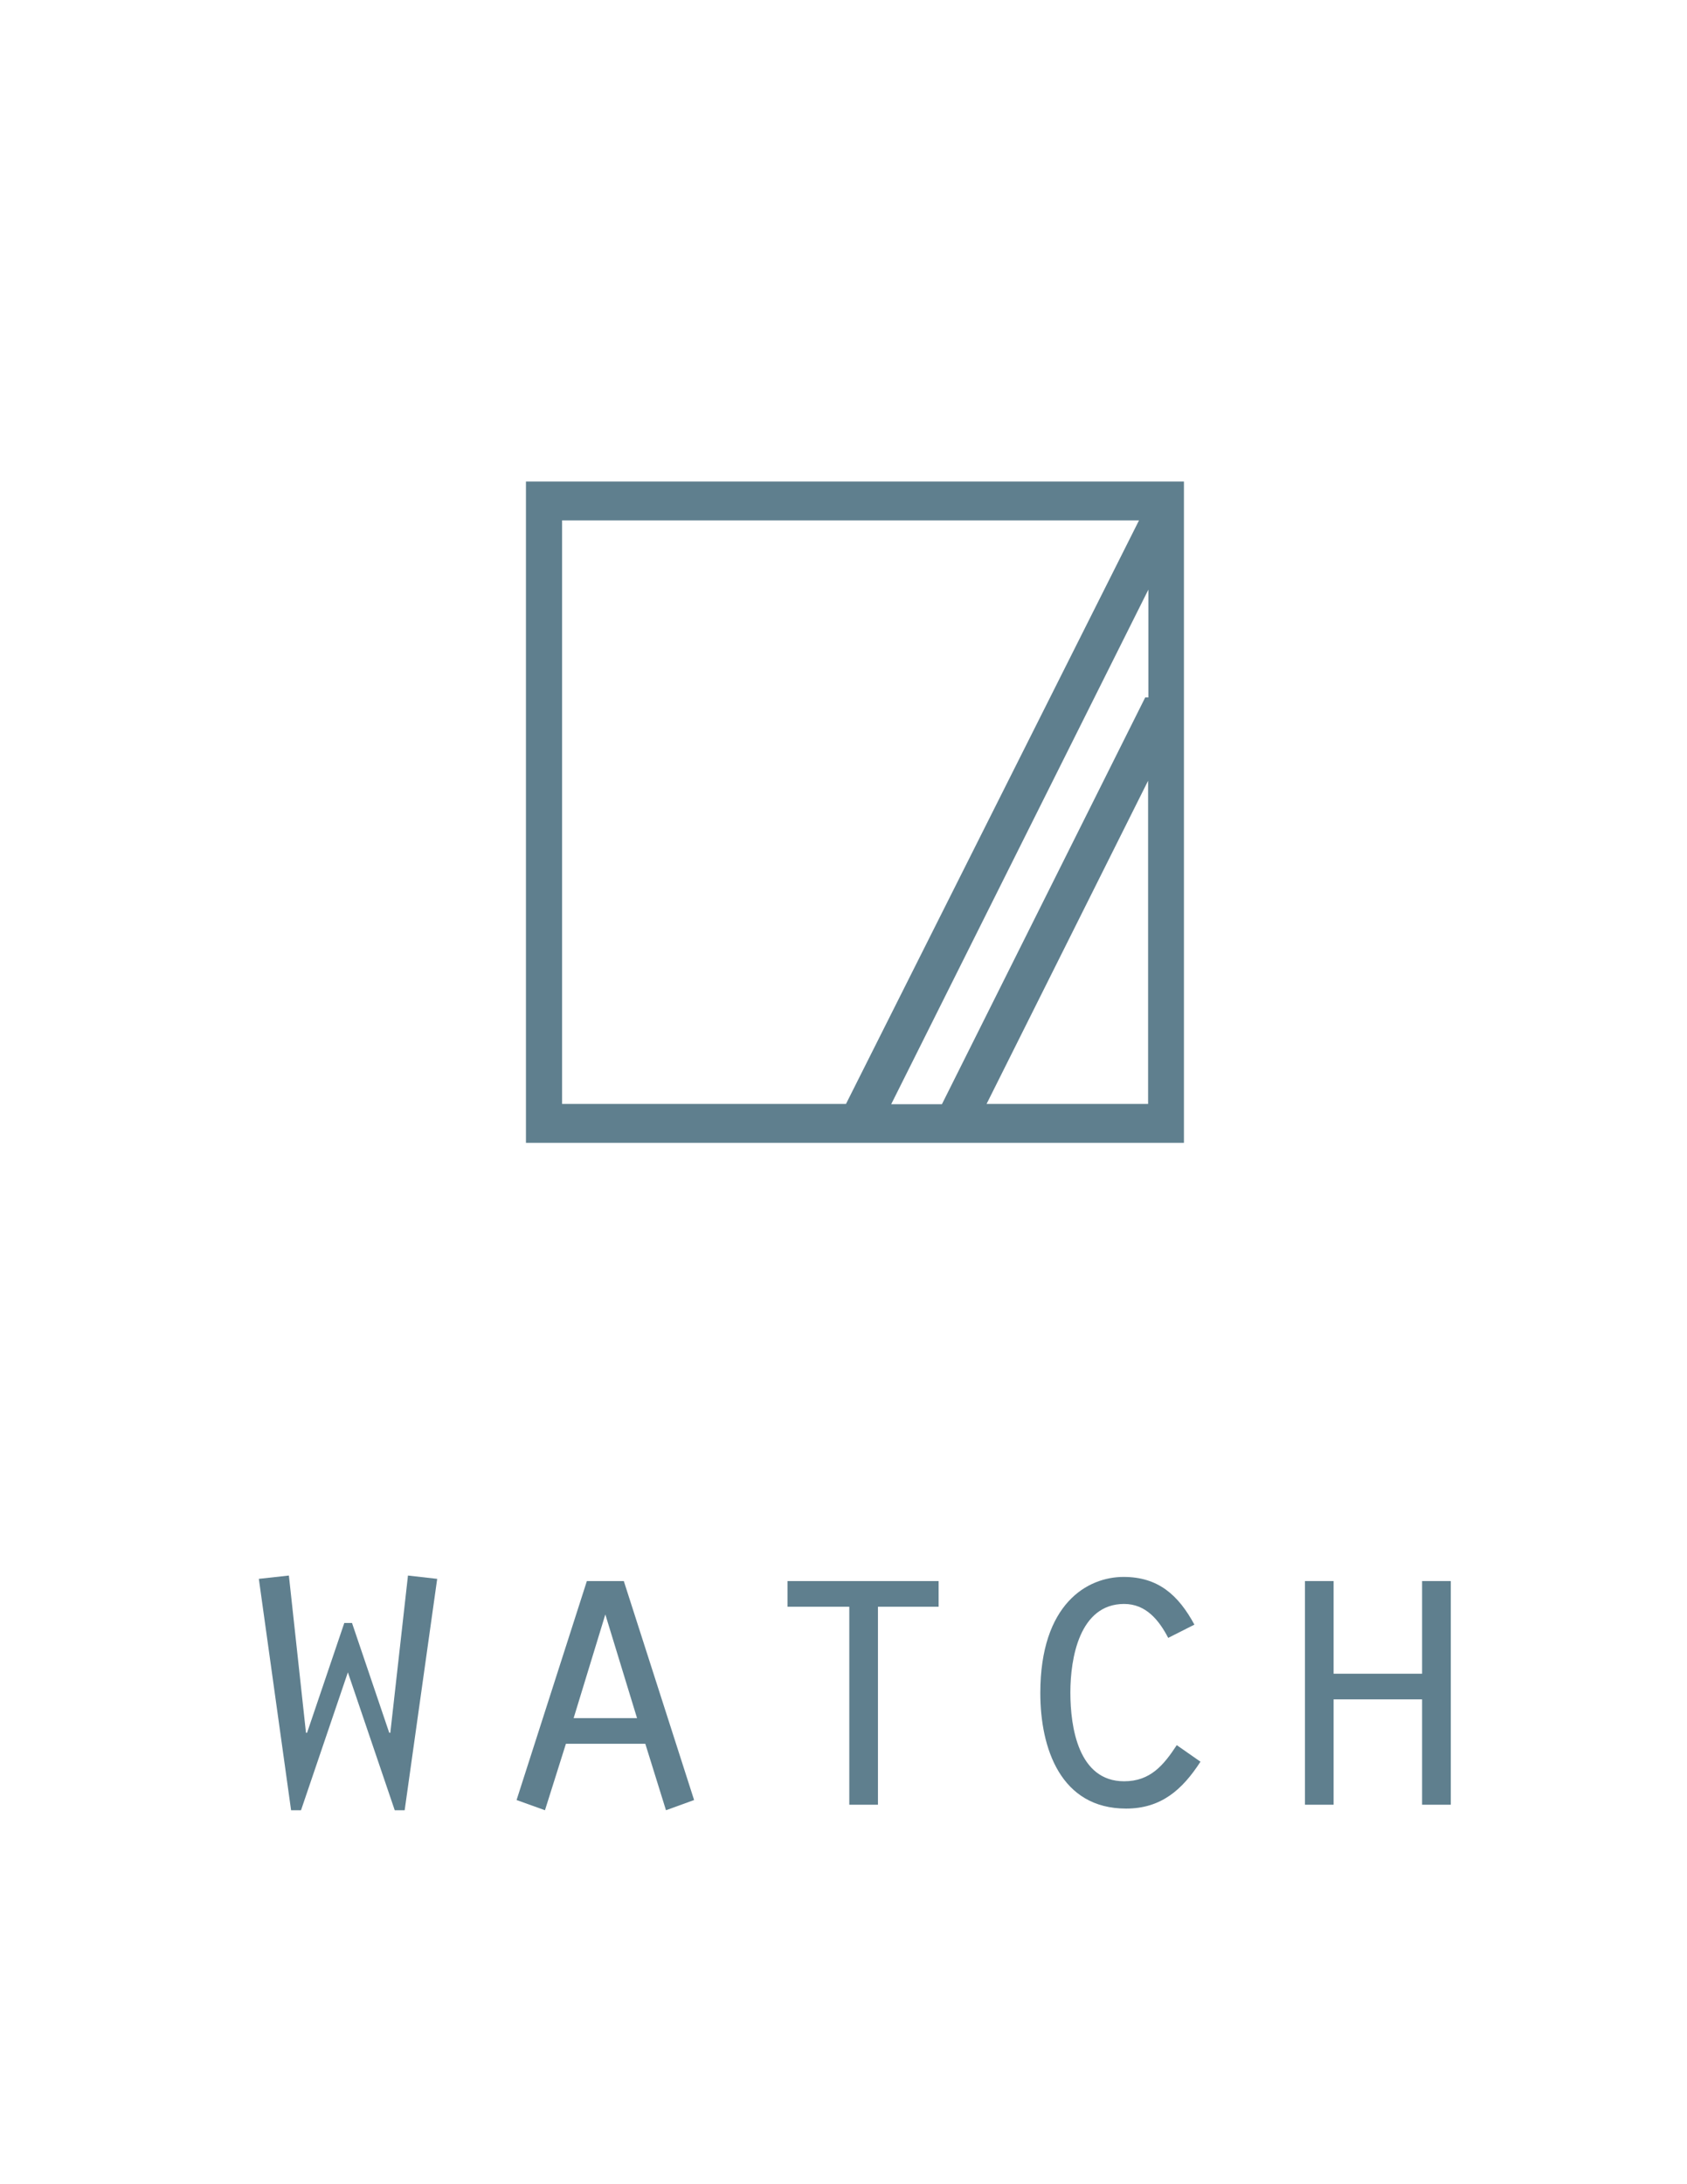 <?xml version="1.0" encoding="utf-8"?>
<!-- Generator: Adobe Illustrator 18.1.0, SVG Export Plug-In . SVG Version: 6.00 Build 0)  -->
<!DOCTYPE svg PUBLIC "-//W3C//DTD SVG 1.1//EN" "http://www.w3.org/Graphics/SVG/1.1/DTD/svg11.dtd">
<svg version="1.1" id="Layer_1" xmlns="http://www.w3.org/2000/svg" xmlns:xlink="http://www.w3.org/1999/xlink" x="0px" y="0px"
	 viewBox="0 0 612 792" enable-background="new 0 0 612 792" xml:space="preserve">
<path fill="#5F7F8E" d="M357.9,400.3l58.6-117.2v117.2H357.9z M204.9,188.7h208.3L306.9,400.3H203.9V188.7H204.9z M415.5,252.8
	l-73.8,147.6h-18.4l93.3-186.6v39.1H415.5z M190.8,414.4h238.7V174.6H190.8L190.8,414.4L190.8,414.4z"/>
<g enable-background="new    ">
	<path fill="#5F7F8E" d="M104.8,571.3l6.2,57h0.4l13.5-39.8h2.8l13.5,39.8h0.4l6.4-57l10.6,1.2l-11.8,83.9h-3.6l-17-50l-17,50h-3.6
		l-11.7-83.9L104.8,571.3z"/>
	<path fill="#5F7F8E" d="M205.3,632.3l-7.6,24.1l-10.3-3.7l25.5-79.4h13.4l25.5,79.4l-10.2,3.7l-7.5-24.1H205.3z M219.6,585.4
		L208.1,623h23L219.6,585.4z"/>
	<path fill="#5F7F8E" d="M308.1,582.6h-22.4v-9.3h54.8v9.3h-22v71.8h-10.4V582.6z"/>
	<path fill="#5F7F8E" d="M435.5,638.8c-6.6,10.2-14.3,17-27,17c-23.7,0-31.1-21.8-31.1-41.9c0-32.4,17.1-42.1,30.2-42.1
		c12.6,0,19.9,6.6,25.7,17.3l-9.5,4.8c-3.4-6.5-8.1-12.3-16-12.3c-16.2,0-19.5,19.7-19.5,32.1c0,12.6,2.9,32.2,19.5,32.2
		c9.5,0,14.3-5.8,19.1-13.1L435.5,638.8z"/>
	<path fill="#5F7F8E" d="M473.4,573.3h10.4v33.6h32.1v-33.6h10.4v81.1h-10.4v-38.2h-32.1v38.2h-10.4V573.3z"/>
</g>
</svg>
